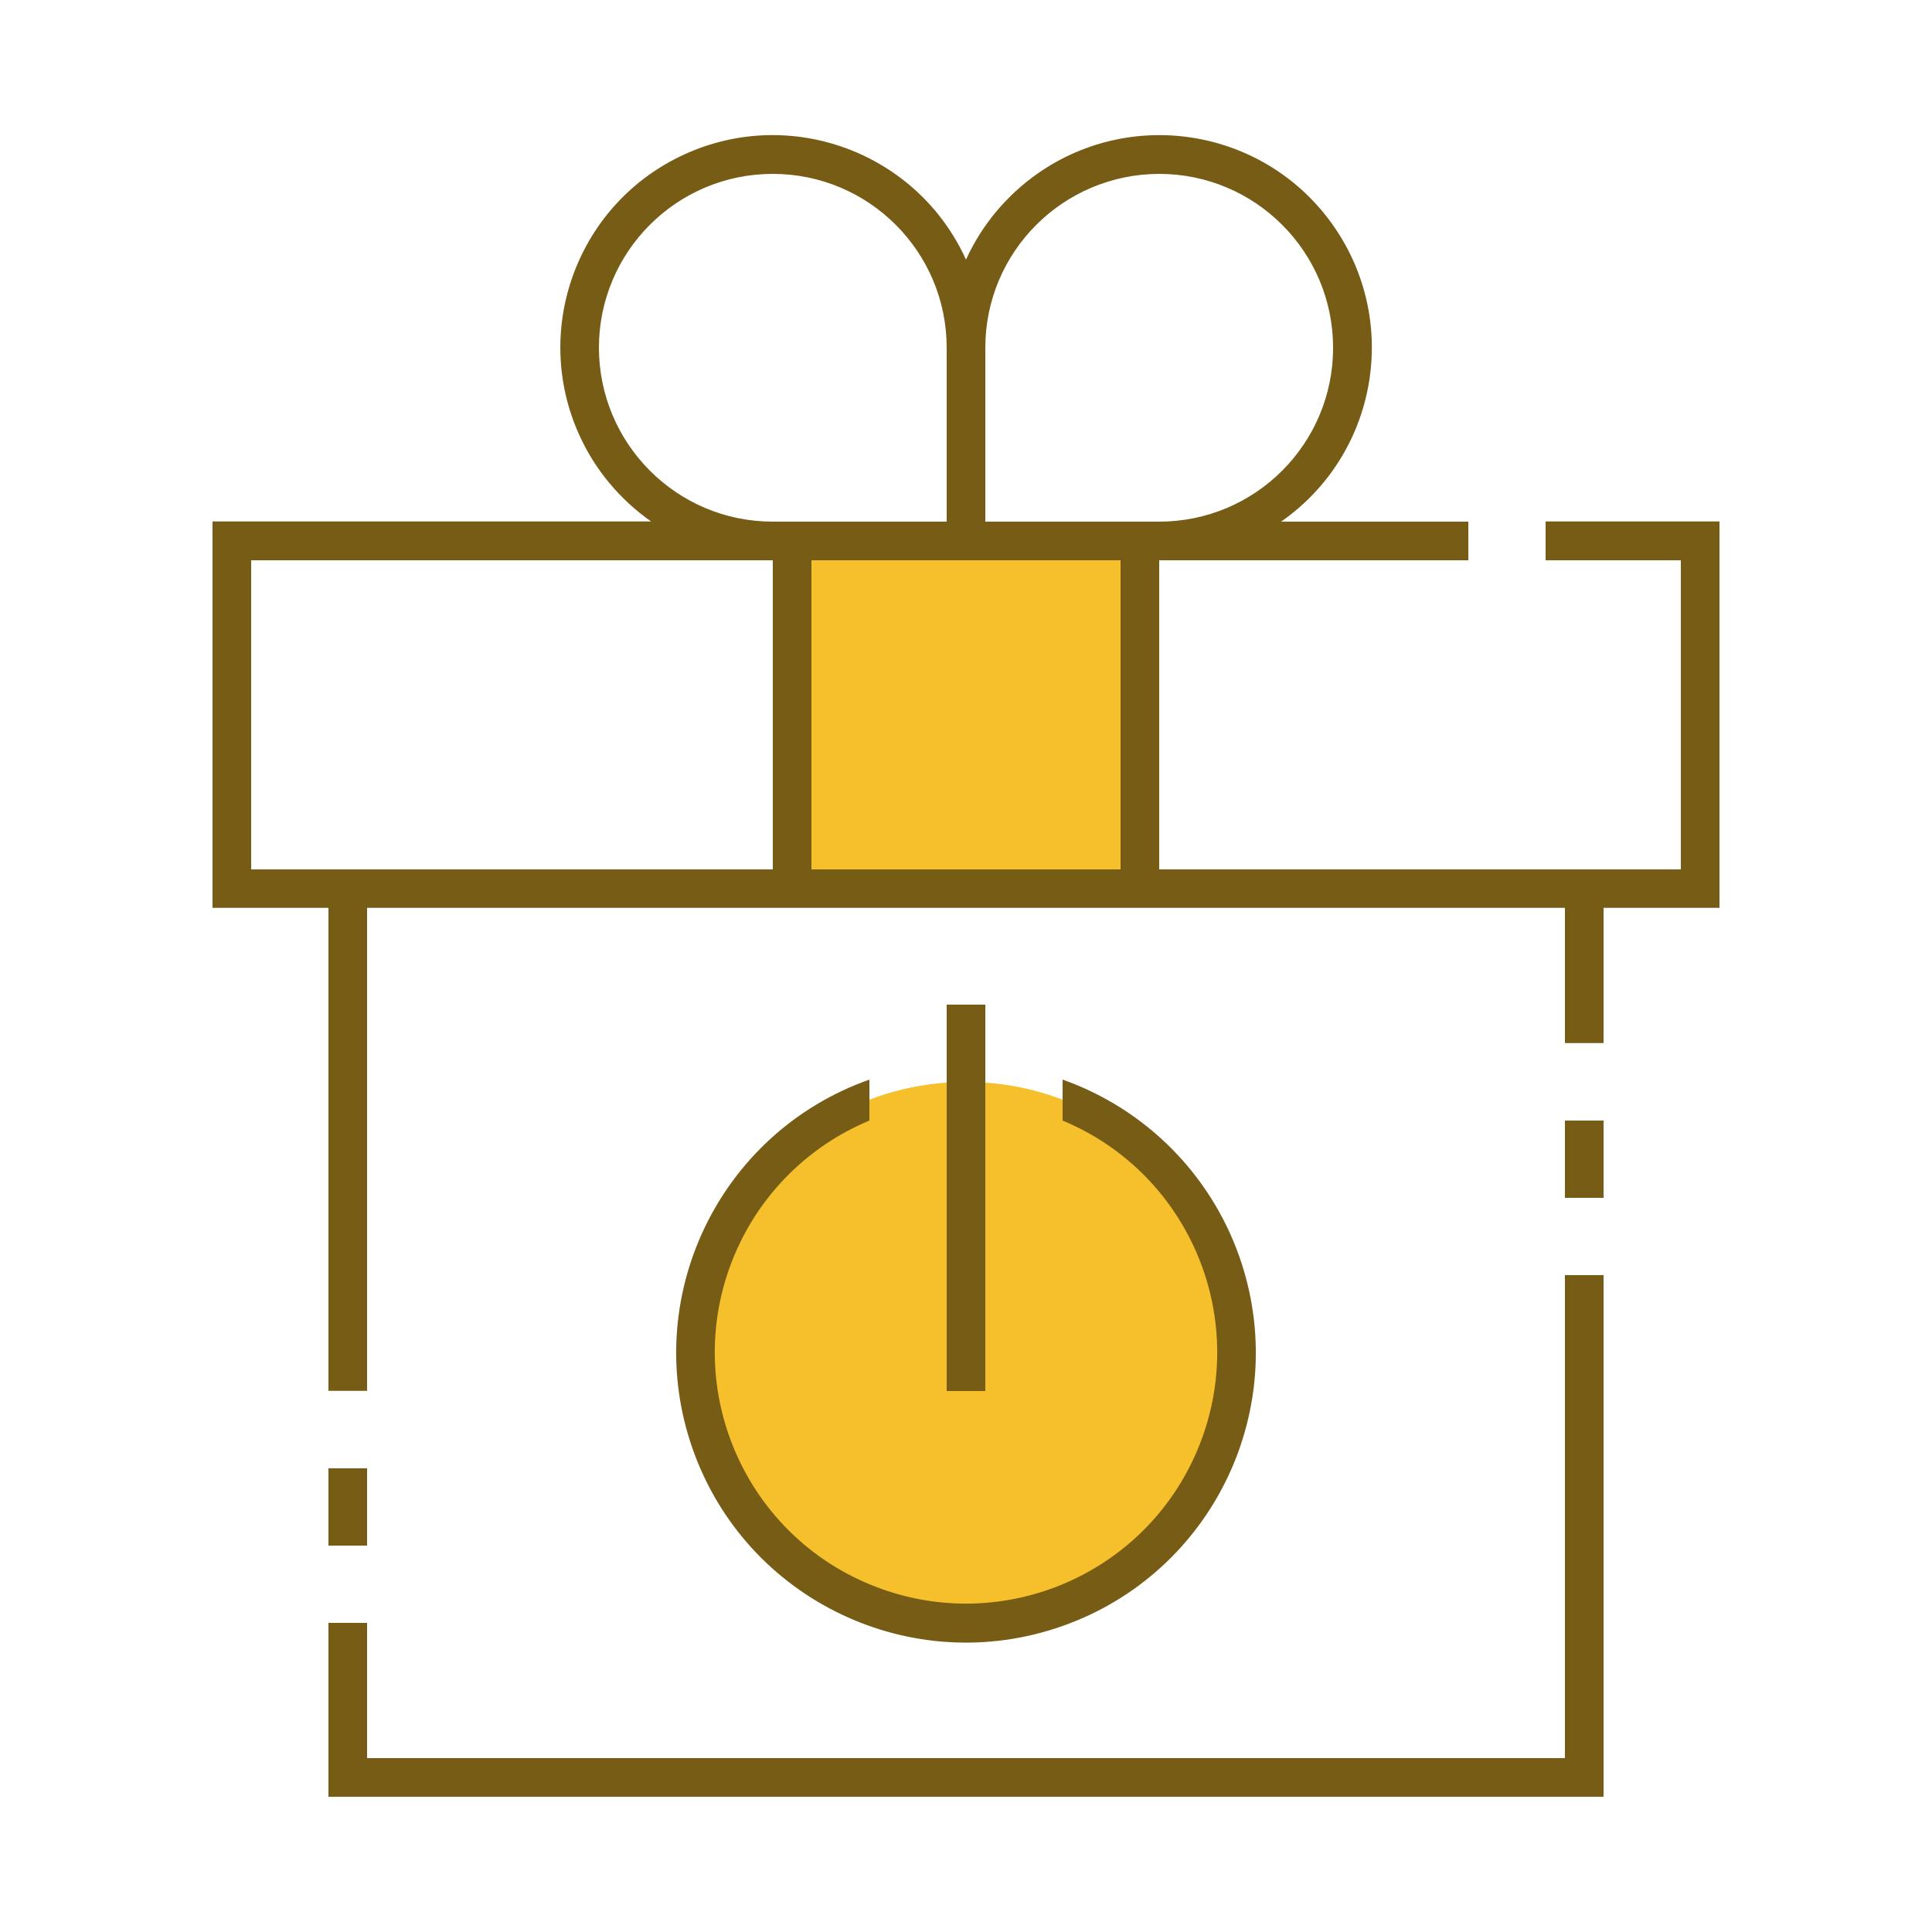 <?xml version="1.0" encoding="UTF-8"?>
<svg id="Capa_29" data-name="Capa 29" xmlns="http://www.w3.org/2000/svg" viewBox="0 0 100 100">
  <defs>
    <style>
      .cls-1 {
        fill: #f6c02c;
      }

      .cls-2 {
        fill: none;
      }

      .cls-3 {
        fill: #775c15;
      }
    </style>
  </defs>
  <g id="Group_9043" data-name="Group 9043">
    <g id="Group_9038" data-name="Group 9038">
      <circle id="Ellipse_629" data-name="Ellipse 629" class="cls-1" cx="50" cy="70" r="14"/>
      <path id="Rectangle_4698" data-name="Rectangle 4698" class="cls-1" d="m41,28h18v18h-18v-18Z"/>
    </g>
    <g id="Group_9042" data-name="Group 9042">
      <g id="Group_9039" data-name="Group 9039">
        <path id="Rectangle_4699" data-name="Rectangle 4699" class="cls-3" d="m81,58h2v4h-2v-4Z"/>
        <path id="Path_18992" data-name="Path 18992" class="cls-3" d="m81,91H19v-7h-2v9h66v-27h-2v25Z"/>
        <path id="Rectangle_4700" data-name="Rectangle 4700" class="cls-3" d="m17,76h2v4h-2v-4Z"/>
        <path id="Path_18993" data-name="Path 18993" class="cls-3" d="m80,27v2h7v16h-27v-16h16v-2h-9.69c4.98-3.48,6.19-10.33,2.71-15.31-3.48-4.98-10.33-6.19-15.31-2.71-1.61,1.13-2.9,2.67-3.71,4.46-2.51-5.53-9.03-7.97-14.55-5.46-5.53,2.51-7.97,9.03-5.46,14.55.81,1.79,2.1,3.33,3.71,4.46H11v20h6v25h2v-25h62v7h2v-7h6v-20h-9Zm-20-18c4.97,0,9,4.03,9,9s-4.03,9-9,9h-9v-9c0-4.97,4.03-8.99,9-9Zm-29,9c0-4.97,4.03-9,9-9s9,4.03,9,9v9h-9c-4.97,0-8.99-4.03-9-9Zm-14,27h-4v-16h27v16h-23Zm25,0v-16h16v16h-16Z"/>
      </g>
      <g id="Group_9041" data-name="Group 9041">
        <path id="Path_18994" data-name="Path 18994" class="cls-3" d="m55,55.88v2.12c6.63,2.76,9.76,10.37,7,17-2.76,6.63-10.37,9.76-17,7s-9.76-10.37-7-17c1.32-3.17,3.83-5.68,7-7v-2.12c-7.81,2.76-11.9,11.33-9.14,19.14,2.76,7.81,11.33,11.9,19.14,9.14,7.81-2.76,11.9-11.33,9.14-19.14-1.51-4.27-4.87-7.63-9.14-9.14Z"/>
        <g id="Group_9040" data-name="Group 9040">
          <path id="Rectangle_4701" data-name="Rectangle 4701" class="cls-3" d="m49,52h2v20h-2v-20Z"/>
        </g>
      </g>
    </g>
  </g>
  <path id="Rectangle_4702" data-name="Rectangle 4702" class="cls-2" d="m0,0h100v100H0V0Z"/>
</svg>